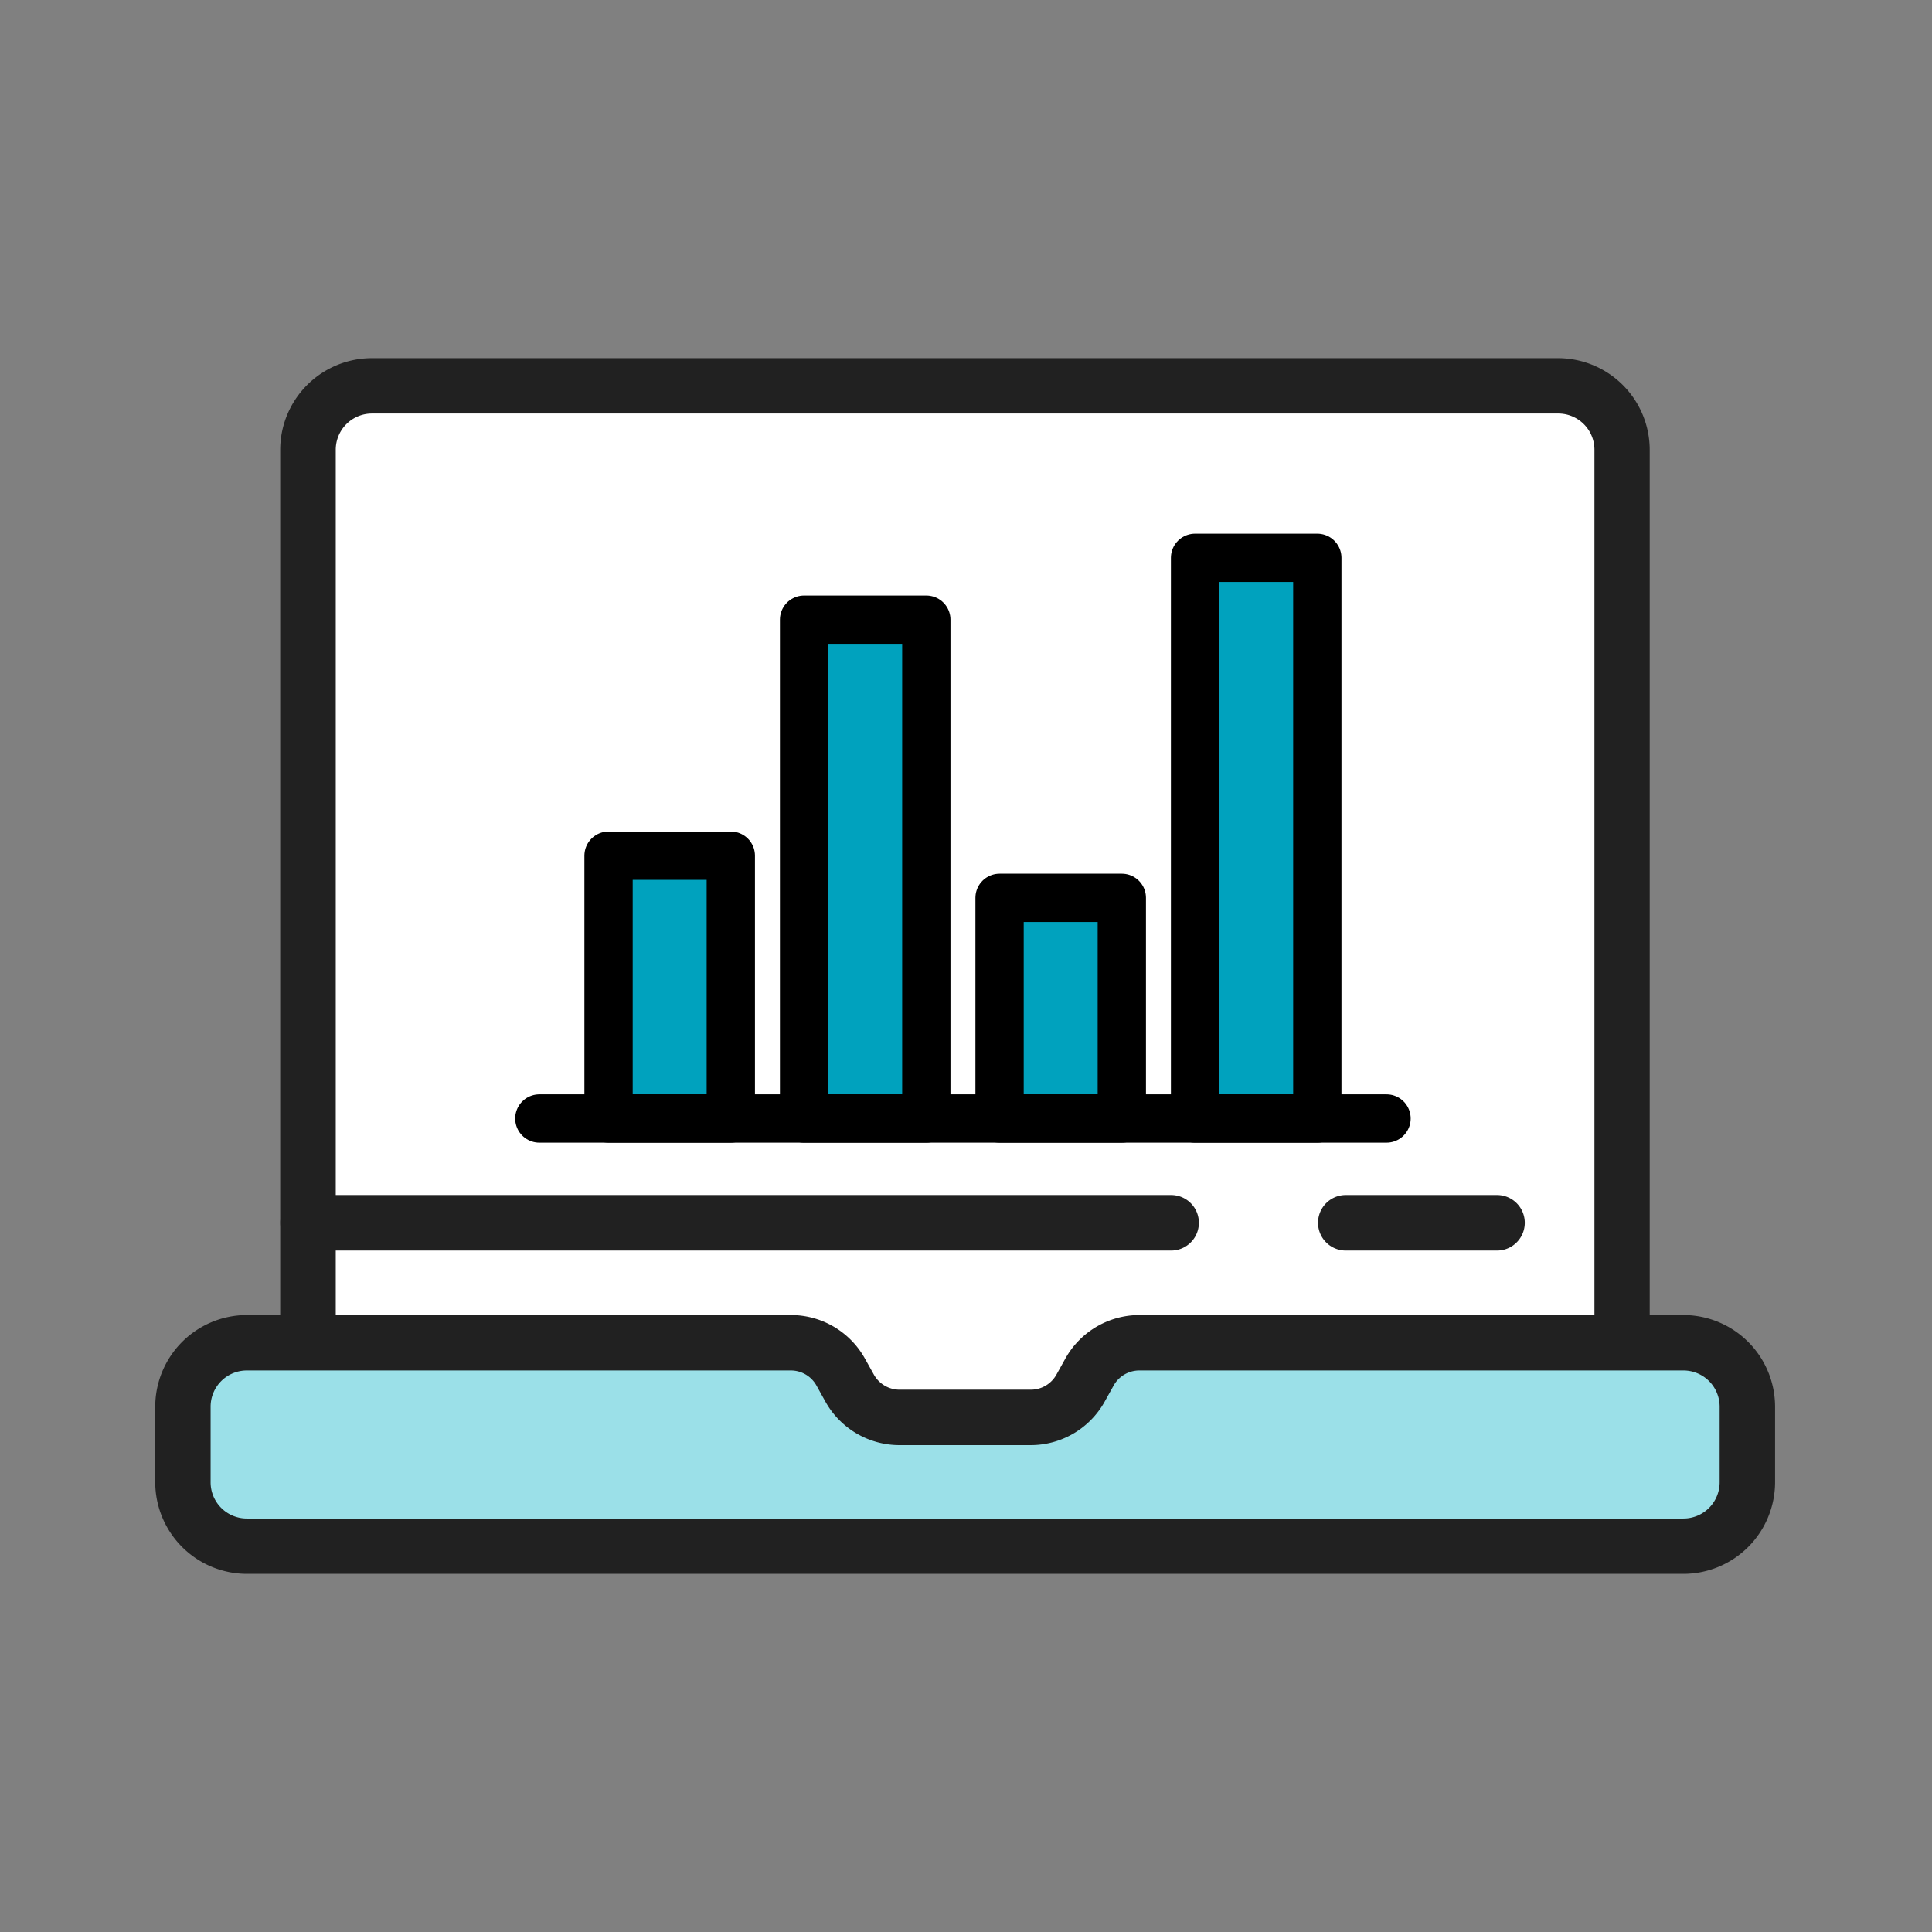 <svg xmlns="http://www.w3.org/2000/svg" xmlns:xlink="http://www.w3.org/1999/xlink" width="80" height="80" viewBox="0 0 80 80"><rect x="0" y="0" width="80" height="80" fill="#808080" stroke="none"/><defs><clipPath id="a"><rect width="80" height="80" transform="translate(549 1878)" fill="#fff" stroke="#707070" stroke-width="1"/></clipPath></defs><g transform="translate(-549 -1878)" clip-path="url(#a)"><g transform="translate(166.428 237.373)"><path d="M-16946.754-14975.617h-50.447l-2.2,2.8v36.737l-3.52,1.059-1.061,2.54v4.065l3.393,1.244h59.5l1.943-2.9v-4.945l-5.42-1.9v-36.645Z" transform="translate(17394.148 16632.125)" fill="#fff"/><path d="M381.054,197.553a.648.648,0,0,1-.648-.648V159.928a2,2,0,0,0-2-2H329.287a2,2,0,0,0-2,2v36.977a.648.648,0,0,1-1.3,0V159.928a3.3,3.3,0,0,1,3.293-3.292h49.122a3.3,3.3,0,0,1,3.293,3.292v36.977A.648.648,0,0,1,381.054,197.553Z" transform="translate(68.688 1499.322)" fill="#212121" stroke="#212121" stroke-width="1"/><path d="M362.377,184.682H326.642a.648.648,0,0,1,0-1.3h35.735a.648.648,0,1,1,0,1.3Z" transform="translate(68.688 1507.228)" fill="#212121" stroke="#212121" stroke-width="1"/><path d="M366.07,184.682h-6.261a.648.648,0,0,1,0-1.3h6.261a.648.648,0,0,1,0,1.3Z" transform="translate(78.49 1507.228)" fill="#212121" stroke="#212121" stroke-width="1"/><path d="M-16941.309-14944.965h-23.271l-3.422,3.456-7.795-.642-3.273-2.814h-23.711l-1.512,2.814,1.512,4.55,6.508,1.387h54.965l2.367-3.33v-4.176Z" transform="translate(17394.061 16641.182)" fill="#9be0e8"/><path d="M384.773,196.936H325.287a3.3,3.3,0,0,1-3.293-3.293v-3.13a3.3,3.3,0,0,1,3.293-3.293h22.529a3.005,3.005,0,0,1,2.626,1.543l.374.67a1.718,1.718,0,0,0,1.5.878h5.434a1.714,1.714,0,0,0,1.495-.877l.374-.672a3.013,3.013,0,0,1,2.627-1.542h22.529a3.3,3.3,0,0,1,3.293,3.293v3.13A3.3,3.3,0,0,1,384.773,196.936Zm-59.486-8.421a2,2,0,0,0-2,2v3.13a2,2,0,0,0,2,2h59.486a2,2,0,0,0,2-2v-3.13a2,2,0,0,0-2-2H362.244a1.718,1.718,0,0,0-1.5.878l-.374.671a3.007,3.007,0,0,1-2.626,1.542h-5.434a3.013,3.013,0,0,1-2.627-1.542l-.374-.672a1.714,1.714,0,0,0-1.5-.877Z" transform="translate(67.506 1508.361)" fill="#212121" stroke="#212121" stroke-width="1"/><rect width="5.062" height="10.883" transform="translate(407.771 1676.059)" fill="#00a2be" stroke="#000" stroke-linecap="round" stroke-linejoin="round" stroke-width="2"/><rect width="5.062" height="20.657" transform="translate(415.867 1666.286)" fill="#00a2be" stroke="#000" stroke-linecap="round" stroke-linejoin="round" stroke-width="2"/><rect width="5.062" height="9.137" transform="translate(423.962 1677.805)" fill="#00a2be" stroke="#000" stroke-linecap="round" stroke-linejoin="round" stroke-width="2"/><rect width="5.062" height="23.217" transform="translate(432.057 1663.726)" fill="#00a2be" stroke="#000" stroke-linecap="round" stroke-linejoin="round" stroke-width="2"/><line x2="35.08" transform="translate(404.905 1686.942)" fill="#2b2e5e" stroke="#000" stroke-linecap="round" stroke-linejoin="round" stroke-width="2"/></g></g></svg>